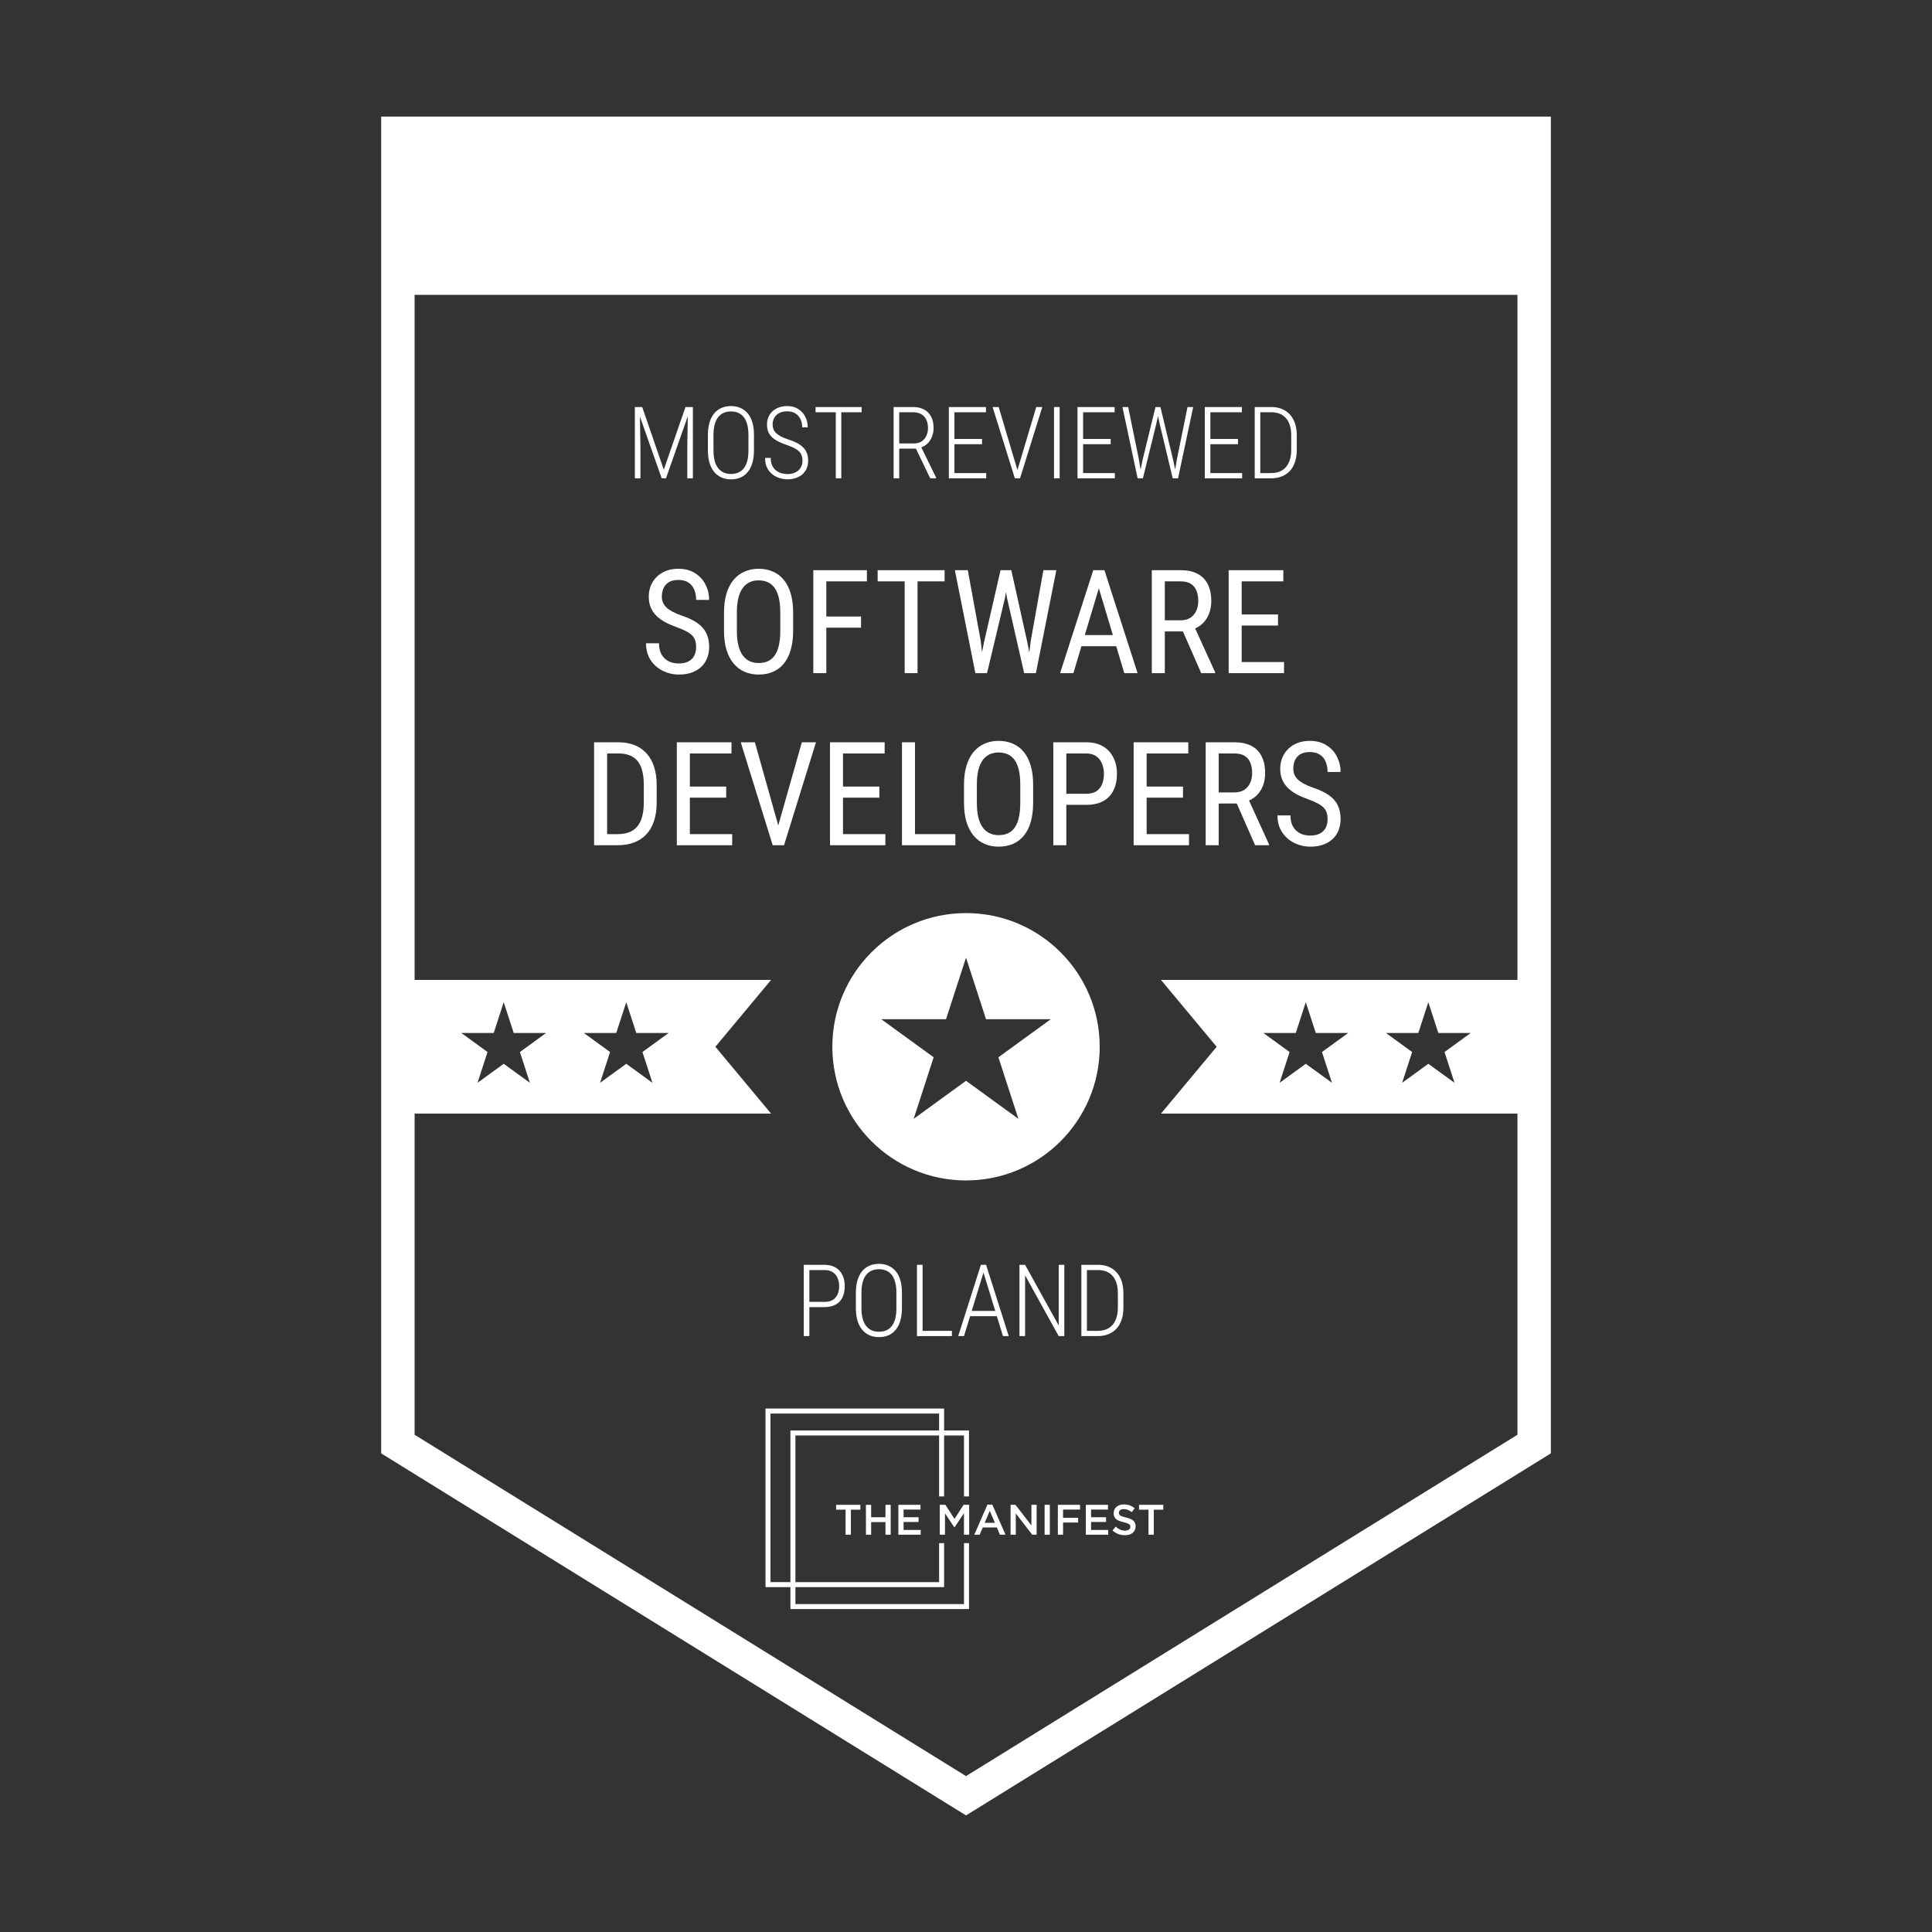 <svg viewBox="0 0 348 348" fill="none" xmlns="http://www.w3.org/2000/svg">
<rect x="0" y="0" width="348" height="348" fill="#333333" stroke="none"/>
<path fill-rule="evenodd" clip-rule="evenodd" d="M198.083 188.548C198.083 201.846 187.303 212.626 174.004 212.626C160.706 212.626 149.925 201.846 149.925 188.548C149.925 175.249 160.706 164.469 174.004 164.469C187.303 164.469 198.083 175.249 198.083 188.548ZM174.004 172.495L177.608 183.587H189.271L179.836 190.442L183.439 201.534L174.004 194.679L164.569 201.534L168.173 190.442L158.737 183.587H170.401L174.004 172.495Z" fill="white"/>
<path fill-rule="evenodd" clip-rule="evenodd" d="M279.348 21H68.66V261.787L174.004 327L279.348 261.787V21ZM74.68 53.105H273.329V176.508H209.119L219.152 188.548L209.119 200.587H273.329V258.434L174.004 319.92L74.68 258.434V200.587H138.889L128.857 188.548L138.889 176.508H74.68V53.105ZM92.534 186.067L90.732 180.521L88.93 186.067H83.099L87.816 189.495L86.014 195.041L90.732 191.613L95.45 195.041L93.648 189.495L98.365 186.067H92.534ZM112.804 180.521L114.606 186.067H120.438L115.72 189.495L117.522 195.041L112.804 191.613L108.087 195.041L109.888 189.495L105.171 186.067H111.002L112.804 180.521ZM235.204 180.521L237.006 186.067H242.838L238.12 189.495L239.922 195.041L235.204 191.613L230.487 195.041L232.288 189.495L227.571 186.067H233.402L235.204 180.521ZM259.078 186.067L257.276 180.521L255.475 186.067H249.643L254.361 189.495L252.559 195.041L257.276 191.613L261.994 195.041L260.192 189.495L264.91 186.067H259.078Z" fill="white"/>
<path d="M125.39 116.562C125.39 116.129 125.339 115.747 125.237 115.416C125.136 115.076 124.957 114.77 124.703 114.499C124.448 114.227 124.091 113.968 123.633 113.722C123.174 113.475 122.592 113.225 121.888 112.97C121.123 112.698 120.431 112.397 119.812 112.066C119.192 111.726 118.661 111.34 118.219 110.907C117.786 110.474 117.451 109.977 117.213 109.417C116.975 108.856 116.857 108.215 116.857 107.493C116.857 106.772 116.98 106.105 117.226 105.494C117.481 104.882 117.837 104.352 118.296 103.901C118.763 103.443 119.323 103.086 119.977 102.832C120.631 102.577 121.361 102.449 122.168 102.449C123.374 102.449 124.388 102.717 125.212 103.252C126.044 103.778 126.673 104.47 127.097 105.328C127.522 106.177 127.734 107.086 127.734 108.054H125.39C125.39 107.357 125.276 106.742 125.046 106.207C124.826 105.663 124.478 105.239 124.002 104.933C123.535 104.619 122.924 104.462 122.168 104.462C121.489 104.462 120.928 104.594 120.487 104.857C120.054 105.12 119.731 105.477 119.519 105.927C119.315 106.377 119.213 106.89 119.213 107.468C119.213 107.858 119.281 108.215 119.417 108.538C119.553 108.852 119.761 109.145 120.041 109.417C120.33 109.688 120.686 109.939 121.111 110.168C121.544 110.397 122.053 110.618 122.639 110.83C123.548 111.128 124.325 111.459 124.97 111.824C125.615 112.189 126.142 112.601 126.549 113.059C126.957 113.509 127.254 114.023 127.441 114.601C127.636 115.169 127.734 115.815 127.734 116.537C127.734 117.292 127.607 117.976 127.352 118.587C127.106 119.199 126.745 119.721 126.269 120.154C125.794 120.587 125.22 120.922 124.55 121.16C123.879 121.389 123.123 121.504 122.283 121.504C121.552 121.504 120.835 121.385 120.13 121.147C119.434 120.91 118.801 120.553 118.232 120.077C117.663 119.602 117.209 119.016 116.869 118.32C116.53 117.615 116.36 116.8 116.36 115.874H118.703C118.703 116.511 118.797 117.059 118.984 117.517C119.17 117.967 119.429 118.341 119.761 118.638C120.092 118.935 120.47 119.156 120.894 119.3C121.327 119.436 121.79 119.504 122.283 119.504C122.962 119.504 123.531 119.385 123.989 119.148C124.456 118.91 124.804 118.57 125.034 118.129C125.271 117.687 125.39 117.165 125.39 116.562Z" fill="white"/>
<path d="M142.865 110.372V113.594C142.865 114.902 142.721 116.053 142.432 117.046C142.152 118.031 141.74 118.855 141.197 119.517C140.653 120.179 140 120.676 139.235 121.007C138.471 121.338 137.609 121.504 136.65 121.504C135.724 121.504 134.879 121.338 134.115 121.007C133.351 120.676 132.693 120.179 132.141 119.517C131.589 118.855 131.16 118.031 130.854 117.046C130.557 116.053 130.409 114.902 130.409 113.594V110.372C130.409 109.064 130.557 107.918 130.854 106.933C131.152 105.939 131.576 105.111 132.128 104.449C132.68 103.787 133.338 103.29 134.102 102.959C134.867 102.619 135.711 102.449 136.637 102.449C137.597 102.449 138.458 102.619 139.223 102.959C139.995 103.29 140.649 103.787 141.184 104.449C141.728 105.111 142.144 105.939 142.432 106.933C142.721 107.918 142.865 109.064 142.865 110.372ZM140.547 113.594V110.346C140.547 109.327 140.462 108.453 140.293 107.723C140.123 106.984 139.872 106.381 139.541 105.914C139.21 105.447 138.802 105.103 138.318 104.882C137.834 104.653 137.274 104.538 136.637 104.538C136.034 104.538 135.491 104.653 135.007 104.882C134.531 105.103 134.124 105.447 133.784 105.914C133.444 106.381 133.181 106.984 132.994 107.723C132.816 108.453 132.727 109.327 132.727 110.346V113.594C132.727 114.622 132.816 115.505 132.994 116.244C133.181 116.974 133.444 117.577 133.784 118.052C134.132 118.519 134.548 118.867 135.032 119.097C135.516 119.317 136.055 119.428 136.65 119.428C137.287 119.428 137.847 119.317 138.331 119.097C138.824 118.867 139.231 118.519 139.554 118.052C139.885 117.577 140.131 116.974 140.293 116.244C140.462 115.505 140.547 114.622 140.547 113.594Z" fill="white"/>
<path d="M148.839 102.704V121.249H146.495V102.704H148.839ZM155.093 111.047V113.059H148.393V111.047H155.093ZM156.15 102.704V104.717H148.393V102.704H156.15Z" fill="white"/>
<path d="M165.27 102.704V121.249H162.952V102.704H165.27ZM170.148 102.704V104.717H158.086V102.704H170.148Z" fill="white"/>
<path d="M177.255 115.645L180.223 102.704H181.891L181.013 107.735L177.79 121.249H176.122L177.255 115.645ZM174.326 102.704L176.644 115.39L177.332 121.249H175.688L171.995 102.704H174.326ZM185.674 115.377L187.941 102.704H190.272L186.591 121.249H184.948L185.674 115.377ZM182.159 102.704L185.037 115.645L186.145 121.249H184.477L181.395 107.735L180.516 102.704H182.159Z" fill="white"/>
<path d="M198.411 104.347L193.342 121.249H190.947L196.921 102.704H198.424L198.411 104.347ZM202.512 121.249L197.443 104.347L197.418 102.704H198.933L204.907 121.249H202.512ZM202.512 114.384V116.396H193.571V114.384H202.512Z" fill="white"/>
<path d="M207.467 102.704H212.651C213.857 102.704 214.867 102.916 215.682 103.341C216.506 103.766 217.126 104.394 217.542 105.226C217.967 106.05 218.179 107.064 218.179 108.27C218.179 109.119 218.039 109.896 217.759 110.601C217.478 111.297 217.071 111.892 216.536 112.384C216.001 112.868 215.351 113.229 214.587 113.467L213.95 113.734H209.327L209.301 111.735H212.626C213.339 111.735 213.933 111.582 214.409 111.276C214.884 110.962 215.241 110.542 215.479 110.015C215.716 109.489 215.835 108.907 215.835 108.27C215.835 107.557 215.729 106.933 215.517 106.398C215.305 105.863 214.965 105.451 214.498 105.162C214.039 104.865 213.424 104.717 212.651 104.717H209.811V121.249H207.467V102.704ZM216.37 121.249L212.677 112.843L215.109 112.83L218.879 121.096V121.249H216.37Z" fill="white"/>
<path d="M231.285 119.249V121.249H223.235V119.249H231.285ZM223.656 102.704V121.249H221.312V102.704H223.656ZM230.203 110.678V112.677H223.235V110.678H230.203ZM231.158 102.704V104.717H223.235V102.704H231.158Z" fill="white"/>
<path d="M111.214 152.249H108.055L108.081 150.249H111.214C112.326 150.249 113.231 150.037 113.927 149.613C114.623 149.18 115.137 148.543 115.468 147.702C115.799 146.853 115.965 145.804 115.965 144.556V141.385C115.965 140.4 115.872 139.55 115.685 138.837C115.498 138.124 115.218 137.538 114.844 137.079C114.471 136.621 113.999 136.281 113.43 136.061C112.861 135.831 112.195 135.717 111.431 135.717H107.992V133.704H111.431C112.475 133.704 113.418 133.87 114.258 134.201C115.099 134.524 115.821 135.012 116.424 135.666C117.026 136.311 117.485 137.113 117.799 138.073C118.122 139.032 118.283 140.145 118.283 141.41V144.556C118.283 145.821 118.122 146.934 117.799 147.893C117.485 148.853 117.022 149.655 116.411 150.3C115.799 150.946 115.056 151.434 114.182 151.765C113.316 152.088 112.326 152.249 111.214 152.249ZM109.355 133.704V152.249H107.011V133.704H109.355Z" fill="white"/>
<path d="M131.886 150.249V152.249H123.836V150.249H131.886ZM124.257 133.704V152.249H121.913V133.704H124.257ZM130.804 141.678V143.677H123.836V141.678H130.804ZM131.759 133.704V135.717H123.836V133.704H131.759Z" fill="white"/>
<path d="M139.974 149.434L144.432 133.704H146.979L141.222 152.249H139.426L139.974 149.434ZM135.975 133.704L140.394 149.434L140.98 152.249H139.184L133.427 133.704H135.975Z" fill="white"/>
<path d="M159.474 150.249V152.249H151.425V150.249H159.474ZM151.845 133.704V152.249H149.501V133.704H151.845ZM158.392 141.678V143.677H151.425V141.678H158.392ZM159.347 133.704V135.717H151.425V133.704H159.347Z" fill="white"/>
<path d="M172.084 150.249V152.249H164.391V150.249H172.084ZM164.811 133.704V152.249H162.468V133.704H164.811Z" fill="white"/>
<path d="M186.095 141.372V144.594C186.095 145.902 185.95 147.053 185.661 148.046C185.381 149.031 184.969 149.855 184.426 150.517C183.883 151.179 183.229 151.676 182.465 152.007C181.7 152.338 180.838 152.504 179.879 152.504C178.953 152.504 178.108 152.338 177.344 152.007C176.58 151.676 175.922 151.179 175.37 150.517C174.818 149.855 174.389 149.031 174.084 148.046C173.786 147.053 173.638 145.902 173.638 144.594V141.372C173.638 140.064 173.786 138.918 174.084 137.933C174.381 136.939 174.805 136.111 175.357 135.449C175.909 134.787 176.567 134.29 177.332 133.959C178.096 133.619 178.941 133.449 179.866 133.449C180.826 133.449 181.688 133.619 182.452 133.959C183.224 134.29 183.878 134.787 184.413 135.449C184.957 136.111 185.373 136.939 185.661 137.933C185.95 138.918 186.095 140.064 186.095 141.372ZM183.776 144.594V141.346C183.776 140.327 183.692 139.453 183.522 138.723C183.352 137.984 183.101 137.381 182.77 136.914C182.439 136.447 182.031 136.103 181.547 135.882C181.063 135.653 180.503 135.538 179.866 135.538C179.263 135.538 178.72 135.653 178.236 135.882C177.76 136.103 177.353 136.447 177.013 136.914C176.673 137.381 176.41 137.984 176.223 138.723C176.045 139.453 175.956 140.327 175.956 141.346V144.594C175.956 145.622 176.045 146.505 176.223 147.244C176.41 147.974 176.673 148.577 177.013 149.052C177.361 149.519 177.777 149.867 178.261 150.097C178.745 150.317 179.285 150.428 179.879 150.428C180.516 150.428 181.076 150.317 181.56 150.097C182.053 149.867 182.46 149.519 182.783 149.052C183.114 148.577 183.36 147.974 183.522 147.244C183.692 146.505 183.776 145.622 183.776 144.594Z" fill="white"/>
<path d="M195.635 144.976H191.584V142.977H195.635C196.399 142.977 197.014 142.824 197.481 142.518C197.957 142.212 198.301 141.788 198.513 141.244C198.734 140.701 198.844 140.081 198.844 139.385C198.844 138.748 198.734 138.149 198.513 137.589C198.301 137.029 197.957 136.579 197.481 136.239C197.014 135.891 196.399 135.717 195.635 135.717H192.068V152.249H189.725V133.704H195.635C196.832 133.704 197.842 133.946 198.666 134.43C199.49 134.914 200.114 135.585 200.538 136.443C200.971 137.292 201.188 138.264 201.188 139.359C201.188 140.548 200.971 141.563 200.538 142.404C200.114 143.244 199.49 143.885 198.666 144.327C197.842 144.76 196.832 144.976 195.635 144.976Z" fill="white"/>
<path d="M214.167 150.249V152.249H206.117V150.249H214.167ZM206.537 133.704V152.249H204.194V133.704H206.537ZM213.084 141.678V143.677H206.117V141.678H213.084ZM214.039 133.704V135.717H206.117V133.704H214.039Z" fill="white"/>
<path d="M217.173 133.704H222.357C223.562 133.704 224.573 133.916 225.388 134.341C226.212 134.766 226.832 135.394 227.248 136.226C227.672 137.05 227.884 138.064 227.884 139.27C227.884 140.119 227.744 140.896 227.464 141.601C227.184 142.297 226.776 142.892 226.241 143.384C225.706 143.868 225.057 144.229 224.293 144.467L223.656 144.734H219.032L219.007 142.735H222.331C223.044 142.735 223.639 142.582 224.114 142.276C224.59 141.962 224.946 141.542 225.184 141.015C225.422 140.489 225.541 139.907 225.541 139.27C225.541 138.557 225.435 137.933 225.222 137.398C225.01 136.863 224.67 136.451 224.203 136.162C223.745 135.865 223.129 135.717 222.357 135.717H219.516V152.249H217.173V133.704ZM226.076 152.249L222.382 143.843L224.815 143.83L228.585 152.096V152.249H226.076Z" fill="white"/>
<path d="M239.131 147.562C239.131 147.129 239.08 146.747 238.978 146.416C238.876 146.076 238.698 145.77 238.443 145.499C238.189 145.227 237.832 144.968 237.373 144.722C236.915 144.475 236.333 144.225 235.628 143.97C234.864 143.698 234.172 143.397 233.552 143.066C232.933 142.726 232.402 142.34 231.96 141.907C231.527 141.474 231.192 140.977 230.954 140.417C230.716 139.856 230.597 139.215 230.597 138.493C230.597 137.772 230.721 137.105 230.967 136.494C231.222 135.882 231.578 135.352 232.037 134.901C232.504 134.443 233.064 134.086 233.718 133.832C234.372 133.577 235.102 133.449 235.909 133.449C237.114 133.449 238.129 133.717 238.953 134.252C239.785 134.778 240.413 135.47 240.838 136.328C241.262 137.177 241.475 138.086 241.475 139.054H239.131C239.131 138.357 239.017 137.742 238.787 137.207C238.566 136.663 238.218 136.239 237.743 135.933C237.276 135.619 236.664 135.462 235.909 135.462C235.229 135.462 234.669 135.594 234.227 135.857C233.794 136.12 233.472 136.477 233.259 136.927C233.056 137.377 232.954 137.89 232.954 138.468C232.954 138.858 233.022 139.215 233.158 139.538C233.293 139.852 233.501 140.145 233.782 140.417C234.07 140.688 234.427 140.939 234.852 141.168C235.285 141.397 235.794 141.618 236.38 141.83C237.289 142.128 238.065 142.459 238.711 142.824C239.356 143.189 239.883 143.601 240.29 144.059C240.698 144.509 240.995 145.023 241.182 145.601C241.377 146.169 241.475 146.815 241.475 147.537C241.475 148.292 241.347 148.976 241.093 149.587C240.846 150.199 240.486 150.721 240.01 151.154C239.534 151.587 238.961 151.922 238.291 152.16C237.62 152.389 236.864 152.504 236.023 152.504C235.293 152.504 234.576 152.385 233.871 152.147C233.175 151.91 232.542 151.553 231.973 151.077C231.404 150.602 230.95 150.016 230.61 149.32C230.27 148.615 230.101 147.8 230.101 146.874H232.444C232.444 147.511 232.538 148.059 232.724 148.517C232.911 148.967 233.17 149.341 233.501 149.638C233.833 149.935 234.21 150.156 234.635 150.3C235.068 150.436 235.531 150.504 236.023 150.504C236.703 150.504 237.272 150.385 237.73 150.148C238.197 149.91 238.545 149.57 238.775 149.129C239.012 148.687 239.131 148.165 239.131 147.562Z" fill="white"/>
<path d="M114.663 73.319H115.677L119.565 84.605L123.472 73.319H124.468L119.962 86.157H119.186L114.663 73.319ZM114.354 73.319H115.236L115.359 80.567V86.157H114.354V73.319ZM123.913 73.319H124.803V86.157H123.798V80.567L123.913 73.319Z" fill="white"/>
<path d="M135.808 78.354V81.131C135.808 81.984 135.711 82.736 135.517 83.389C135.329 84.035 135.055 84.576 134.697 85.011C134.344 85.446 133.912 85.778 133.401 86.007C132.889 86.231 132.313 86.343 131.672 86.343C131.037 86.343 130.464 86.231 129.953 86.007C129.447 85.778 129.012 85.446 128.648 85.011C128.283 84.576 128.001 84.035 127.801 83.389C127.607 82.736 127.51 81.984 127.51 81.131V78.354C127.51 77.507 127.607 76.757 127.801 76.105C127.995 75.453 128.272 74.909 128.63 74.474C128.995 74.039 129.43 73.71 129.935 73.486C130.447 73.257 131.02 73.142 131.655 73.142C132.295 73.142 132.872 73.257 133.383 73.486C133.894 73.71 134.332 74.039 134.697 74.474C135.061 74.909 135.338 75.453 135.526 76.105C135.714 76.757 135.808 77.507 135.808 78.354ZM134.812 81.131V78.336C134.812 77.63 134.741 77.016 134.6 76.493C134.465 75.964 134.265 75.523 134 75.17C133.736 74.818 133.407 74.553 133.013 74.377C132.619 74.2 132.166 74.112 131.655 74.112C131.161 74.112 130.717 74.2 130.323 74.377C129.935 74.553 129.606 74.818 129.336 75.17C129.071 75.523 128.868 75.964 128.727 76.493C128.586 77.016 128.516 77.63 128.516 78.336V81.131C128.516 81.843 128.586 82.463 128.727 82.992C128.868 83.515 129.074 83.956 129.344 84.314C129.621 84.667 129.953 84.932 130.341 85.108C130.735 85.284 131.179 85.373 131.672 85.373C132.184 85.373 132.633 85.284 133.021 85.108C133.415 84.932 133.745 84.667 134.009 84.314C134.274 83.956 134.473 83.515 134.609 82.992C134.744 82.463 134.812 81.843 134.812 81.131Z" fill="white"/>
<path d="M144.546 82.992C144.546 82.639 144.499 82.328 144.405 82.057C144.311 81.787 144.156 81.543 143.938 81.325C143.721 81.102 143.427 80.896 143.056 80.708C142.686 80.514 142.224 80.323 141.672 80.135C141.131 79.953 140.643 79.753 140.208 79.535C139.779 79.318 139.409 79.068 139.097 78.786C138.791 78.504 138.556 78.174 138.392 77.798C138.233 77.416 138.153 76.972 138.153 76.466C138.153 75.973 138.242 75.523 138.418 75.117C138.594 74.706 138.844 74.353 139.168 74.059C139.497 73.765 139.882 73.539 140.323 73.38C140.764 73.222 141.251 73.142 141.786 73.142C142.551 73.142 143.209 73.316 143.762 73.662C144.32 74.003 144.746 74.465 145.04 75.047C145.34 75.623 145.49 76.267 145.49 76.978H144.494C144.494 76.419 144.388 75.923 144.176 75.488C143.97 75.053 143.665 74.712 143.259 74.465C142.853 74.212 142.363 74.086 141.786 74.086C141.21 74.086 140.725 74.195 140.331 74.412C139.944 74.624 139.653 74.909 139.459 75.267C139.265 75.62 139.168 76.011 139.168 76.44C139.168 76.746 139.215 77.028 139.309 77.287C139.409 77.545 139.567 77.783 139.785 78.001C140.008 78.218 140.299 78.424 140.658 78.618C141.022 78.806 141.466 78.986 141.989 79.156C142.571 79.338 143.083 79.544 143.524 79.773C143.97 80.002 144.344 80.267 144.643 80.567C144.949 80.867 145.178 81.213 145.331 81.607C145.49 82.001 145.569 82.457 145.569 82.974C145.569 83.497 145.478 83.968 145.296 84.385C145.114 84.796 144.855 85.149 144.52 85.443C144.185 85.731 143.791 85.952 143.338 86.105C142.886 86.257 142.389 86.334 141.848 86.334C141.366 86.334 140.887 86.26 140.411 86.113C139.935 85.966 139.5 85.737 139.106 85.425C138.712 85.114 138.397 84.714 138.162 84.226C137.927 83.738 137.81 83.156 137.81 82.48H138.824C138.824 83.015 138.912 83.471 139.088 83.847C139.265 84.217 139.497 84.517 139.785 84.746C140.079 84.97 140.405 85.135 140.764 85.24C141.122 85.34 141.484 85.39 141.848 85.39C142.401 85.39 142.877 85.29 143.277 85.09C143.682 84.891 143.994 84.611 144.211 84.253C144.435 83.894 144.546 83.474 144.546 82.992Z" fill="white"/>
<path d="M151.539 73.319V86.157H150.543V73.319H151.539ZM155.198 73.319V74.262H146.901V73.319H155.198Z" fill="white"/>
<path d="M160.965 73.319H164.484C165.236 73.319 165.886 73.466 166.432 73.759C166.985 74.047 167.411 74.474 167.711 75.038C168.011 75.597 168.161 76.284 168.161 77.101C168.161 77.707 168.052 78.257 167.834 78.75C167.623 79.244 167.332 79.656 166.961 79.985C166.591 80.314 166.153 80.54 165.648 80.664L165.321 80.814H161.653L161.635 79.87H164.651C165.21 79.87 165.674 79.741 166.044 79.482C166.415 79.224 166.691 78.883 166.873 78.459C167.061 78.036 167.155 77.584 167.155 77.101C167.155 76.519 167.053 76.017 166.847 75.594C166.647 75.164 166.347 74.835 165.947 74.606C165.554 74.377 165.066 74.262 164.484 74.262H161.971V86.157H160.965V73.319ZM167.552 86.157L164.792 80.417L165.868 80.408L168.619 86.043V86.157H167.552Z" fill="white"/>
<path d="M177.64 85.214V86.157H171.644V85.214H177.64ZM171.917 73.319V86.157H170.912V73.319H171.917ZM176.89 79.068V80.011H171.644V79.068H176.89ZM177.596 73.319V74.262H171.644V73.319H177.596Z" fill="white"/>
<path d="M183.301 84.552L186.652 73.319H187.745L183.733 86.157H182.931L183.301 84.552ZM179.888 73.319L183.23 84.552L183.592 86.157H182.798L178.795 73.319H179.888Z" fill="white"/>
<path d="M190.867 73.319V86.157H189.853V73.319H190.867Z" fill="white"/>
<path d="M200.813 85.214V86.157H194.817V85.214H200.813ZM195.091 73.319V86.157H194.085V73.319H195.091ZM200.064 79.068V80.011H194.817V79.068H200.064ZM200.769 73.319V74.262H194.817V73.319H200.769Z" fill="white"/>
<path d="M205.831 82.754L208.132 73.319H208.926L208.326 76.14L205.866 86.157H205.108L205.831 82.754ZM203.212 73.319L205.125 82.665L205.707 86.157H204.914L202.18 73.319H203.212ZM212.003 82.657L213.899 73.319H214.922L212.197 86.157H211.404L212.003 82.657ZM209.023 73.319L211.289 82.754L212.003 86.157H211.236L208.838 76.14L208.238 73.319H209.023Z" fill="white"/>
<path d="M223.74 85.214V86.157H217.744V85.214H223.74ZM218.017 73.319V86.157H217.012V73.319H218.017ZM222.99 79.068V80.011H217.744V79.068H222.99ZM223.696 73.319V74.262H217.744V73.319H223.696Z" fill="white"/>
<path d="M228.951 86.157H226.544L226.553 85.214H228.951C229.721 85.214 230.377 85.052 230.918 84.729C231.458 84.406 231.87 83.932 232.152 83.309C232.44 82.686 232.584 81.928 232.584 81.034V78.424C232.584 77.742 232.502 77.143 232.337 76.625C232.179 76.102 231.943 75.667 231.632 75.32C231.326 74.968 230.953 74.703 230.512 74.527C230.071 74.35 229.574 74.262 229.022 74.262H226.5V73.319H229.022C229.704 73.319 230.324 73.43 230.882 73.654C231.441 73.877 231.92 74.206 232.32 74.641C232.725 75.076 233.037 75.611 233.254 76.246C233.472 76.881 233.581 77.613 233.581 78.442V81.034C233.581 81.857 233.472 82.589 233.254 83.23C233.037 83.871 232.725 84.409 232.32 84.844C231.914 85.273 231.426 85.599 230.856 85.822C230.286 86.046 229.651 86.157 228.951 86.157ZM227.011 73.319V86.157H226.006V73.319H227.011Z" fill="white"/>
<path d="M148.51 235.442H145.467V234.499H148.51C149.139 234.499 149.647 234.375 150.035 234.128C150.423 233.875 150.705 233.537 150.882 233.114C151.064 232.685 151.155 232.206 151.155 231.677C151.155 231.154 151.064 230.672 150.882 230.231C150.705 229.79 150.423 229.437 150.035 229.173C149.647 228.902 149.139 228.767 148.51 228.767H145.785V240.662H144.78V227.823H148.51C149.297 227.823 149.962 227.985 150.502 228.308C151.049 228.632 151.461 229.081 151.737 229.658C152.019 230.234 152.16 230.901 152.16 231.659C152.16 232.447 152.022 233.126 151.746 233.696C151.47 234.261 151.061 234.693 150.52 234.992C149.979 235.292 149.309 235.442 148.51 235.442Z" fill="white"/>
<path d="M162.46 232.858V235.636C162.46 236.489 162.363 237.241 162.169 237.893C161.98 238.54 161.707 239.081 161.348 239.516C160.996 239.951 160.564 240.283 160.052 240.512C159.541 240.736 158.965 240.847 158.324 240.847C157.689 240.847 157.116 240.736 156.604 240.512C156.099 240.283 155.664 239.951 155.299 239.516C154.935 239.081 154.653 238.54 154.453 237.893C154.259 237.241 154.162 236.489 154.162 235.636V232.858C154.162 232.012 154.259 231.262 154.453 230.61C154.647 229.957 154.923 229.414 155.282 228.979C155.646 228.544 156.081 228.214 156.587 227.991C157.098 227.762 157.671 227.647 158.306 227.647C158.947 227.647 159.523 227.762 160.035 227.991C160.546 228.214 160.984 228.544 161.348 228.979C161.713 229.414 161.989 229.957 162.177 230.61C162.365 231.262 162.46 232.012 162.46 232.858ZM161.463 235.636V232.841C161.463 232.135 161.393 231.521 161.251 230.998C161.116 230.469 160.916 230.028 160.652 229.675C160.387 229.322 160.058 229.058 159.664 228.882C159.27 228.705 158.818 228.617 158.306 228.617C157.813 228.617 157.369 228.705 156.975 228.882C156.587 229.058 156.258 229.322 155.987 229.675C155.723 230.028 155.52 230.469 155.379 230.998C155.238 231.521 155.167 232.135 155.167 232.841V235.636C155.167 236.347 155.238 236.968 155.379 237.497C155.52 238.02 155.726 238.461 155.996 238.819C156.272 239.172 156.604 239.437 156.992 239.613C157.386 239.789 157.83 239.878 158.324 239.878C158.835 239.878 159.285 239.789 159.673 239.613C160.067 239.437 160.396 239.172 160.661 238.819C160.925 238.461 161.125 238.02 161.26 237.497C161.396 236.968 161.463 236.347 161.463 235.636Z" fill="white"/>
<path d="M171.463 239.719V240.662H165.907V239.719H171.463ZM166.181 227.823V240.662H165.167V227.823H166.181Z" fill="white"/>
<path d="M177.335 228.599L173.641 240.662H172.6L176.683 227.823H177.397L177.335 228.599ZM180.66 240.662L176.956 228.599L176.912 227.823H177.617L181.7 240.662H180.66ZM180.078 236.13V237.073H174.293V236.13H180.078Z" fill="white"/>
<path d="M191.708 227.823V240.662H190.694L184.645 229.719V240.662H183.631V227.823H184.645L190.703 238.766V227.823H191.708Z" fill="white"/>
<path d="M197.722 240.662H195.315L195.324 239.719H197.722C198.492 239.719 199.148 239.557 199.689 239.234C200.229 238.91 200.641 238.437 200.923 237.814C201.211 237.191 201.355 236.433 201.355 235.539V232.929C201.355 232.247 201.273 231.647 201.108 231.13C200.95 230.607 200.714 230.172 200.403 229.825C200.097 229.472 199.724 229.208 199.283 229.032C198.842 228.855 198.345 228.767 197.793 228.767H195.271V227.823H197.793C198.475 227.823 199.095 227.935 199.653 228.159C200.212 228.382 200.691 228.711 201.091 229.146C201.496 229.581 201.808 230.116 202.025 230.751C202.243 231.386 202.352 232.118 202.352 232.947V235.539C202.352 236.362 202.243 237.094 202.025 237.735C201.808 238.376 201.496 238.913 201.091 239.348C200.685 239.778 200.197 240.104 199.627 240.327C199.057 240.551 198.422 240.662 197.722 240.662ZM195.782 227.823V240.662H194.777V227.823H195.782Z" fill="white"/>
<path d="M161.819 271.054H165.804V271.907H162.757V273.291H165.456V274.144H162.757V275.583H165.84V276.436H161.819V271.054Z" fill="white"/>
<path d="M159.495 276.436V274.167H156.913V276.436H155.975V271.054H156.913V273.291H159.495V271.054H160.435V276.436H159.495Z" fill="white"/>
<path d="M154.973 271.93H153.267V276.436H152.313V271.93H150.606V271.054H154.973V271.93Z" fill="white"/>
<path fill-rule="evenodd" clip-rule="evenodd" d="M173.64 288.937V277.957H174.542V289.829H142.372V285.881H137.886V253.711H170.056V257.661H174.539V269.542H173.638V258.563H170.054V269.542H169.153V258.563H143.275V284.982H169.155V277.957H170.056V285.881H143.275V288.937H173.64ZM138.787 284.977H142.372V257.661H169.153V254.614H138.787V284.977Z" fill="white"/>
<path fill-rule="evenodd" clip-rule="evenodd" d="M177.863 271.015H178.739L181.118 276.436H180.109L179.563 275.136H177.017L176.463 276.436H175.493L177.863 271.015ZM177.362 274.297H179.215L178.277 272.145L177.362 274.297Z" fill="white"/>
<path d="M209.532 271.93H207.826V276.436H206.872V271.93H205.166V271.053H209.532V271.93Z" fill="white"/>
<path d="M201.596 272.211C201.556 272.291 201.535 272.378 201.535 272.467C201.531 272.568 201.55 272.668 201.59 272.76C201.636 272.848 201.704 272.922 201.787 272.975C201.909 273.054 202.042 273.117 202.181 273.16L202.816 273.336C203.071 273.396 203.322 273.473 203.567 273.565C203.765 273.64 203.949 273.749 204.111 273.885C204.251 274.006 204.363 274.156 204.438 274.324C204.516 274.51 204.555 274.711 204.55 274.912C204.554 275.149 204.506 275.383 204.408 275.599C204.317 275.795 204.182 275.968 204.015 276.106C203.837 276.251 203.631 276.358 203.411 276.422C203.159 276.496 202.897 276.532 202.633 276.529C202.227 276.531 201.823 276.46 201.442 276.319C201.052 276.172 200.694 275.951 200.387 275.669L200.957 274.983C201.194 275.199 201.461 275.38 201.75 275.518C202.039 275.644 202.351 275.706 202.665 275.699C202.908 275.71 203.148 275.645 203.352 275.514C203.434 275.459 203.5 275.384 203.545 275.297C203.591 275.209 203.613 275.111 203.61 275.013C203.611 274.923 203.594 274.835 203.56 274.752C203.518 274.666 203.454 274.594 203.375 274.542C203.259 274.466 203.135 274.405 203.004 274.361L202.391 274.185C202.13 274.125 201.874 274.048 201.622 273.956C201.419 273.886 201.229 273.782 201.06 273.65C200.909 273.527 200.79 273.37 200.712 273.192C200.627 272.99 200.587 272.773 200.593 272.554C200.59 272.332 200.637 272.113 200.73 271.911C200.82 271.721 200.949 271.552 201.108 271.415C201.277 271.271 201.474 271.162 201.686 271.095C201.924 271.018 202.173 270.98 202.423 270.983C202.786 270.977 203.147 271.036 203.489 271.156C203.81 271.275 204.11 271.445 204.376 271.66L203.869 272.376C203.644 272.208 203.399 272.069 203.139 271.964C202.907 271.871 202.659 271.823 202.409 271.822C202.179 271.808 201.951 271.874 201.764 272.01C201.693 272.063 201.636 272.132 201.596 272.211Z" fill="white"/>
<path d="M195.588 271.053H199.573V271.907H196.528V273.291H199.227V274.144H196.528V275.583H199.612V276.436H195.588V271.053Z" fill="white"/>
<path d="M190.544 271.053H194.543V271.907H191.482V273.391H194.197V274.244H191.482V276.436H190.544V271.053Z" fill="white"/>
<path d="M189.099 271.054H188.161V276.438H189.099V271.054Z" fill="white"/>
<path d="M185.785 274.775L182.907 271.054H182.031V276.436H182.969V272.607L185.931 276.436H186.722V271.054H185.785V274.775Z" fill="white"/>
<path d="M173.632 272.575V276.436H174.572V271.054H173.563L171.925 273.597L170.287 271.054H169.279V276.436H170.217V272.591L171.902 275.114H171.932L173.632 272.575Z" fill="white"/>
</svg>
